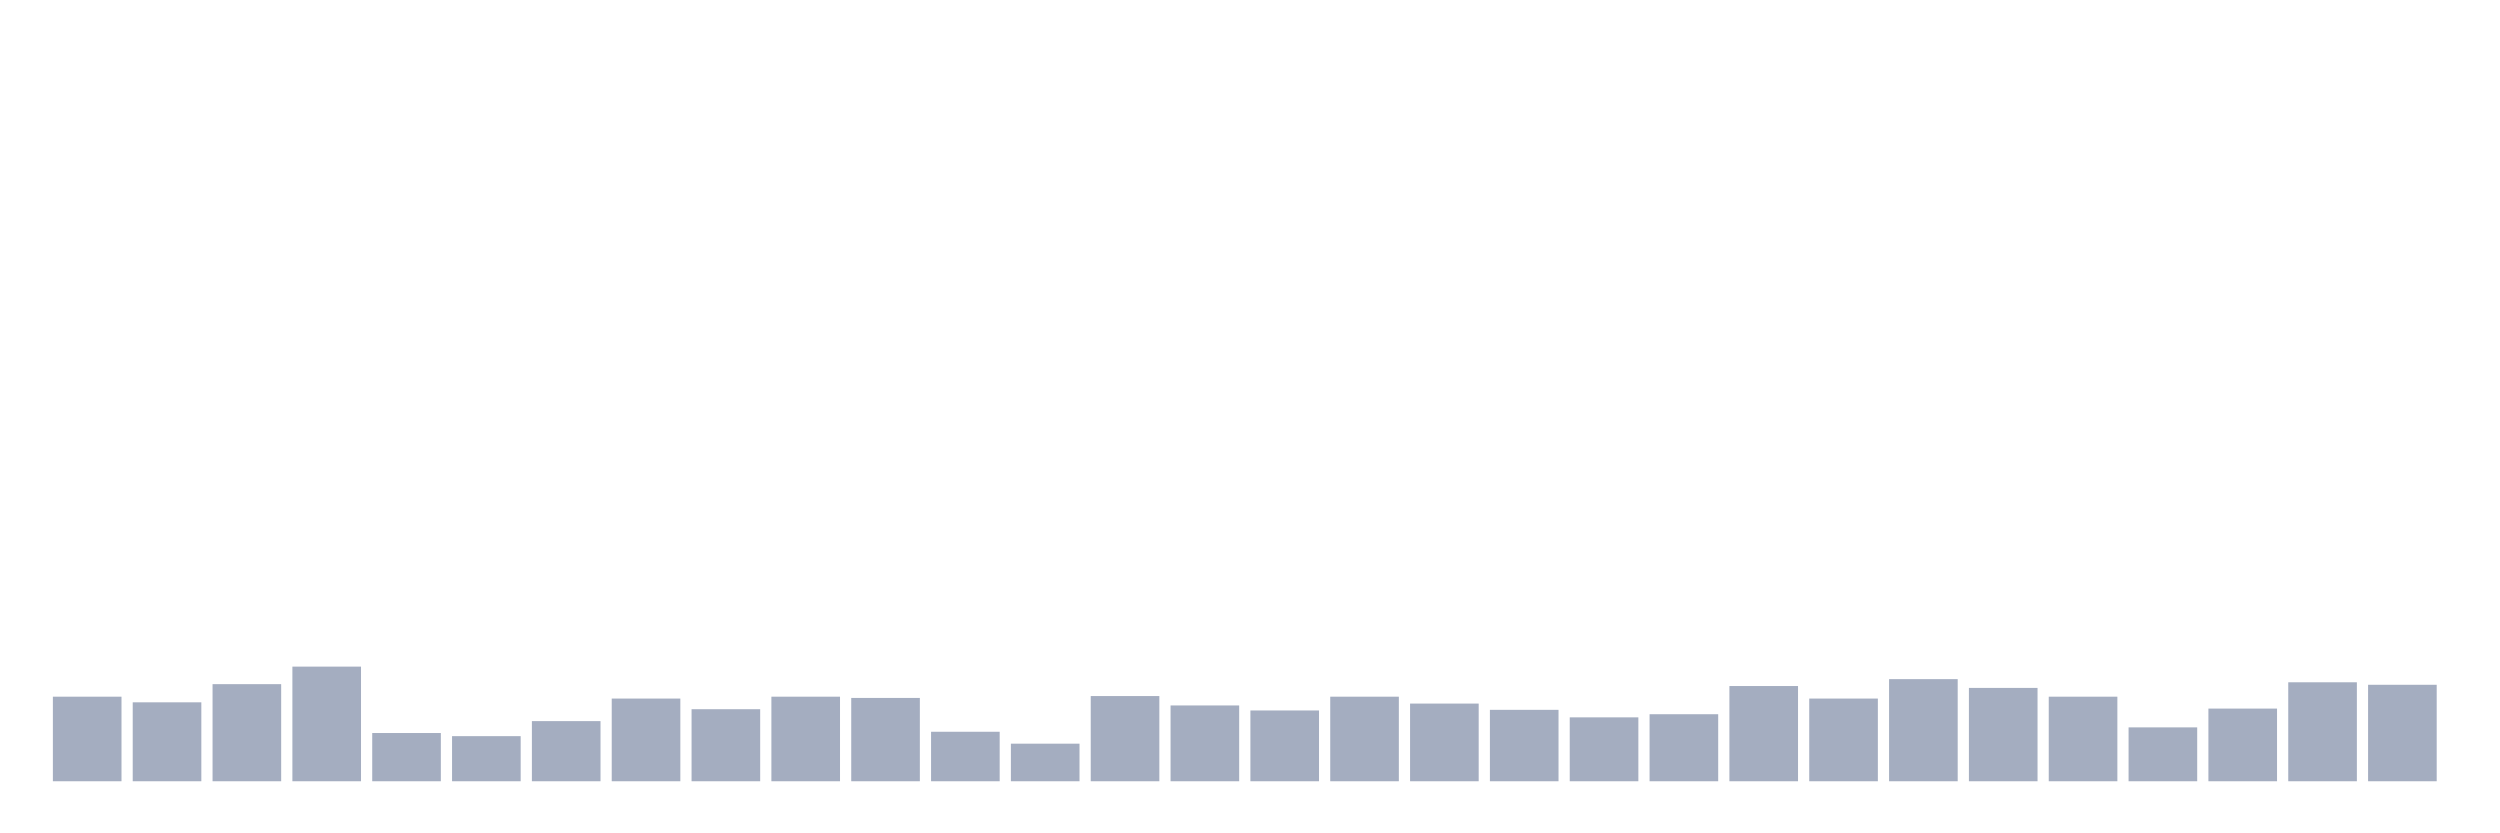 <svg xmlns="http://www.w3.org/2000/svg" viewBox="0 0 480 160"><g transform="translate(10,10)"><rect class="bar" x="0.153" width="13.175" y="123.763" height="16.237" fill="rgb(164,173,192)"></rect><rect class="bar" x="15.482" width="13.175" y="124.845" height="15.155" fill="rgb(164,173,192)"></rect><rect class="bar" x="30.81" width="13.175" y="121.357" height="18.643" fill="rgb(164,173,192)"></rect><rect class="bar" x="46.138" width="13.175" y="117.99" height="22.01" fill="rgb(164,173,192)"></rect><rect class="bar" x="61.466" width="13.175" y="130.739" height="9.261" fill="rgb(164,173,192)"></rect><rect class="bar" x="76.794" width="13.175" y="131.34" height="8.66" fill="rgb(164,173,192)"></rect><rect class="bar" x="92.123" width="13.175" y="128.454" height="11.546" fill="rgb(164,173,192)"></rect><rect class="bar" x="107.451" width="13.175" y="124.124" height="15.876" fill="rgb(164,173,192)"></rect><rect class="bar" x="122.779" width="13.175" y="126.168" height="13.832" fill="rgb(164,173,192)"></rect><rect class="bar" x="138.107" width="13.175" y="123.763" height="16.237" fill="rgb(164,173,192)"></rect><rect class="bar" x="153.436" width="13.175" y="124.003" height="15.997" fill="rgb(164,173,192)"></rect><rect class="bar" x="168.764" width="13.175" y="130.498" height="9.502" fill="rgb(164,173,192)"></rect><rect class="bar" x="184.092" width="13.175" y="132.784" height="7.216" fill="rgb(164,173,192)"></rect><rect class="bar" x="199.42" width="13.175" y="123.643" height="16.357" fill="rgb(164,173,192)"></rect><rect class="bar" x="214.748" width="13.175" y="125.447" height="14.553" fill="rgb(164,173,192)"></rect><rect class="bar" x="230.077" width="13.175" y="126.409" height="13.591" fill="rgb(164,173,192)"></rect><rect class="bar" x="245.405" width="13.175" y="123.763" height="16.237" fill="rgb(164,173,192)"></rect><rect class="bar" x="260.733" width="13.175" y="125.086" height="14.914" fill="rgb(164,173,192)"></rect><rect class="bar" x="276.061" width="13.175" y="126.289" height="13.711" fill="rgb(164,173,192)"></rect><rect class="bar" x="291.39" width="13.175" y="127.732" height="12.268" fill="rgb(164,173,192)"></rect><rect class="bar" x="306.718" width="13.175" y="127.131" height="12.869" fill="rgb(164,173,192)"></rect><rect class="bar" x="322.046" width="13.175" y="121.718" height="18.282" fill="rgb(164,173,192)"></rect><rect class="bar" x="337.374" width="13.175" y="124.124" height="15.876" fill="rgb(164,173,192)"></rect><rect class="bar" x="352.702" width="13.175" y="120.395" height="19.605" fill="rgb(164,173,192)"></rect><rect class="bar" x="368.031" width="13.175" y="122.079" height="17.921" fill="rgb(164,173,192)"></rect><rect class="bar" x="383.359" width="13.175" y="123.763" height="16.237" fill="rgb(164,173,192)"></rect><rect class="bar" x="398.687" width="13.175" y="129.656" height="10.344" fill="rgb(164,173,192)"></rect><rect class="bar" x="414.015" width="13.175" y="126.048" height="13.952" fill="rgb(164,173,192)"></rect><rect class="bar" x="429.344" width="13.175" y="120.997" height="19.003" fill="rgb(164,173,192)"></rect><rect class="bar" x="444.672" width="13.175" y="121.478" height="18.522" fill="rgb(164,173,192)"></rect></g></svg>